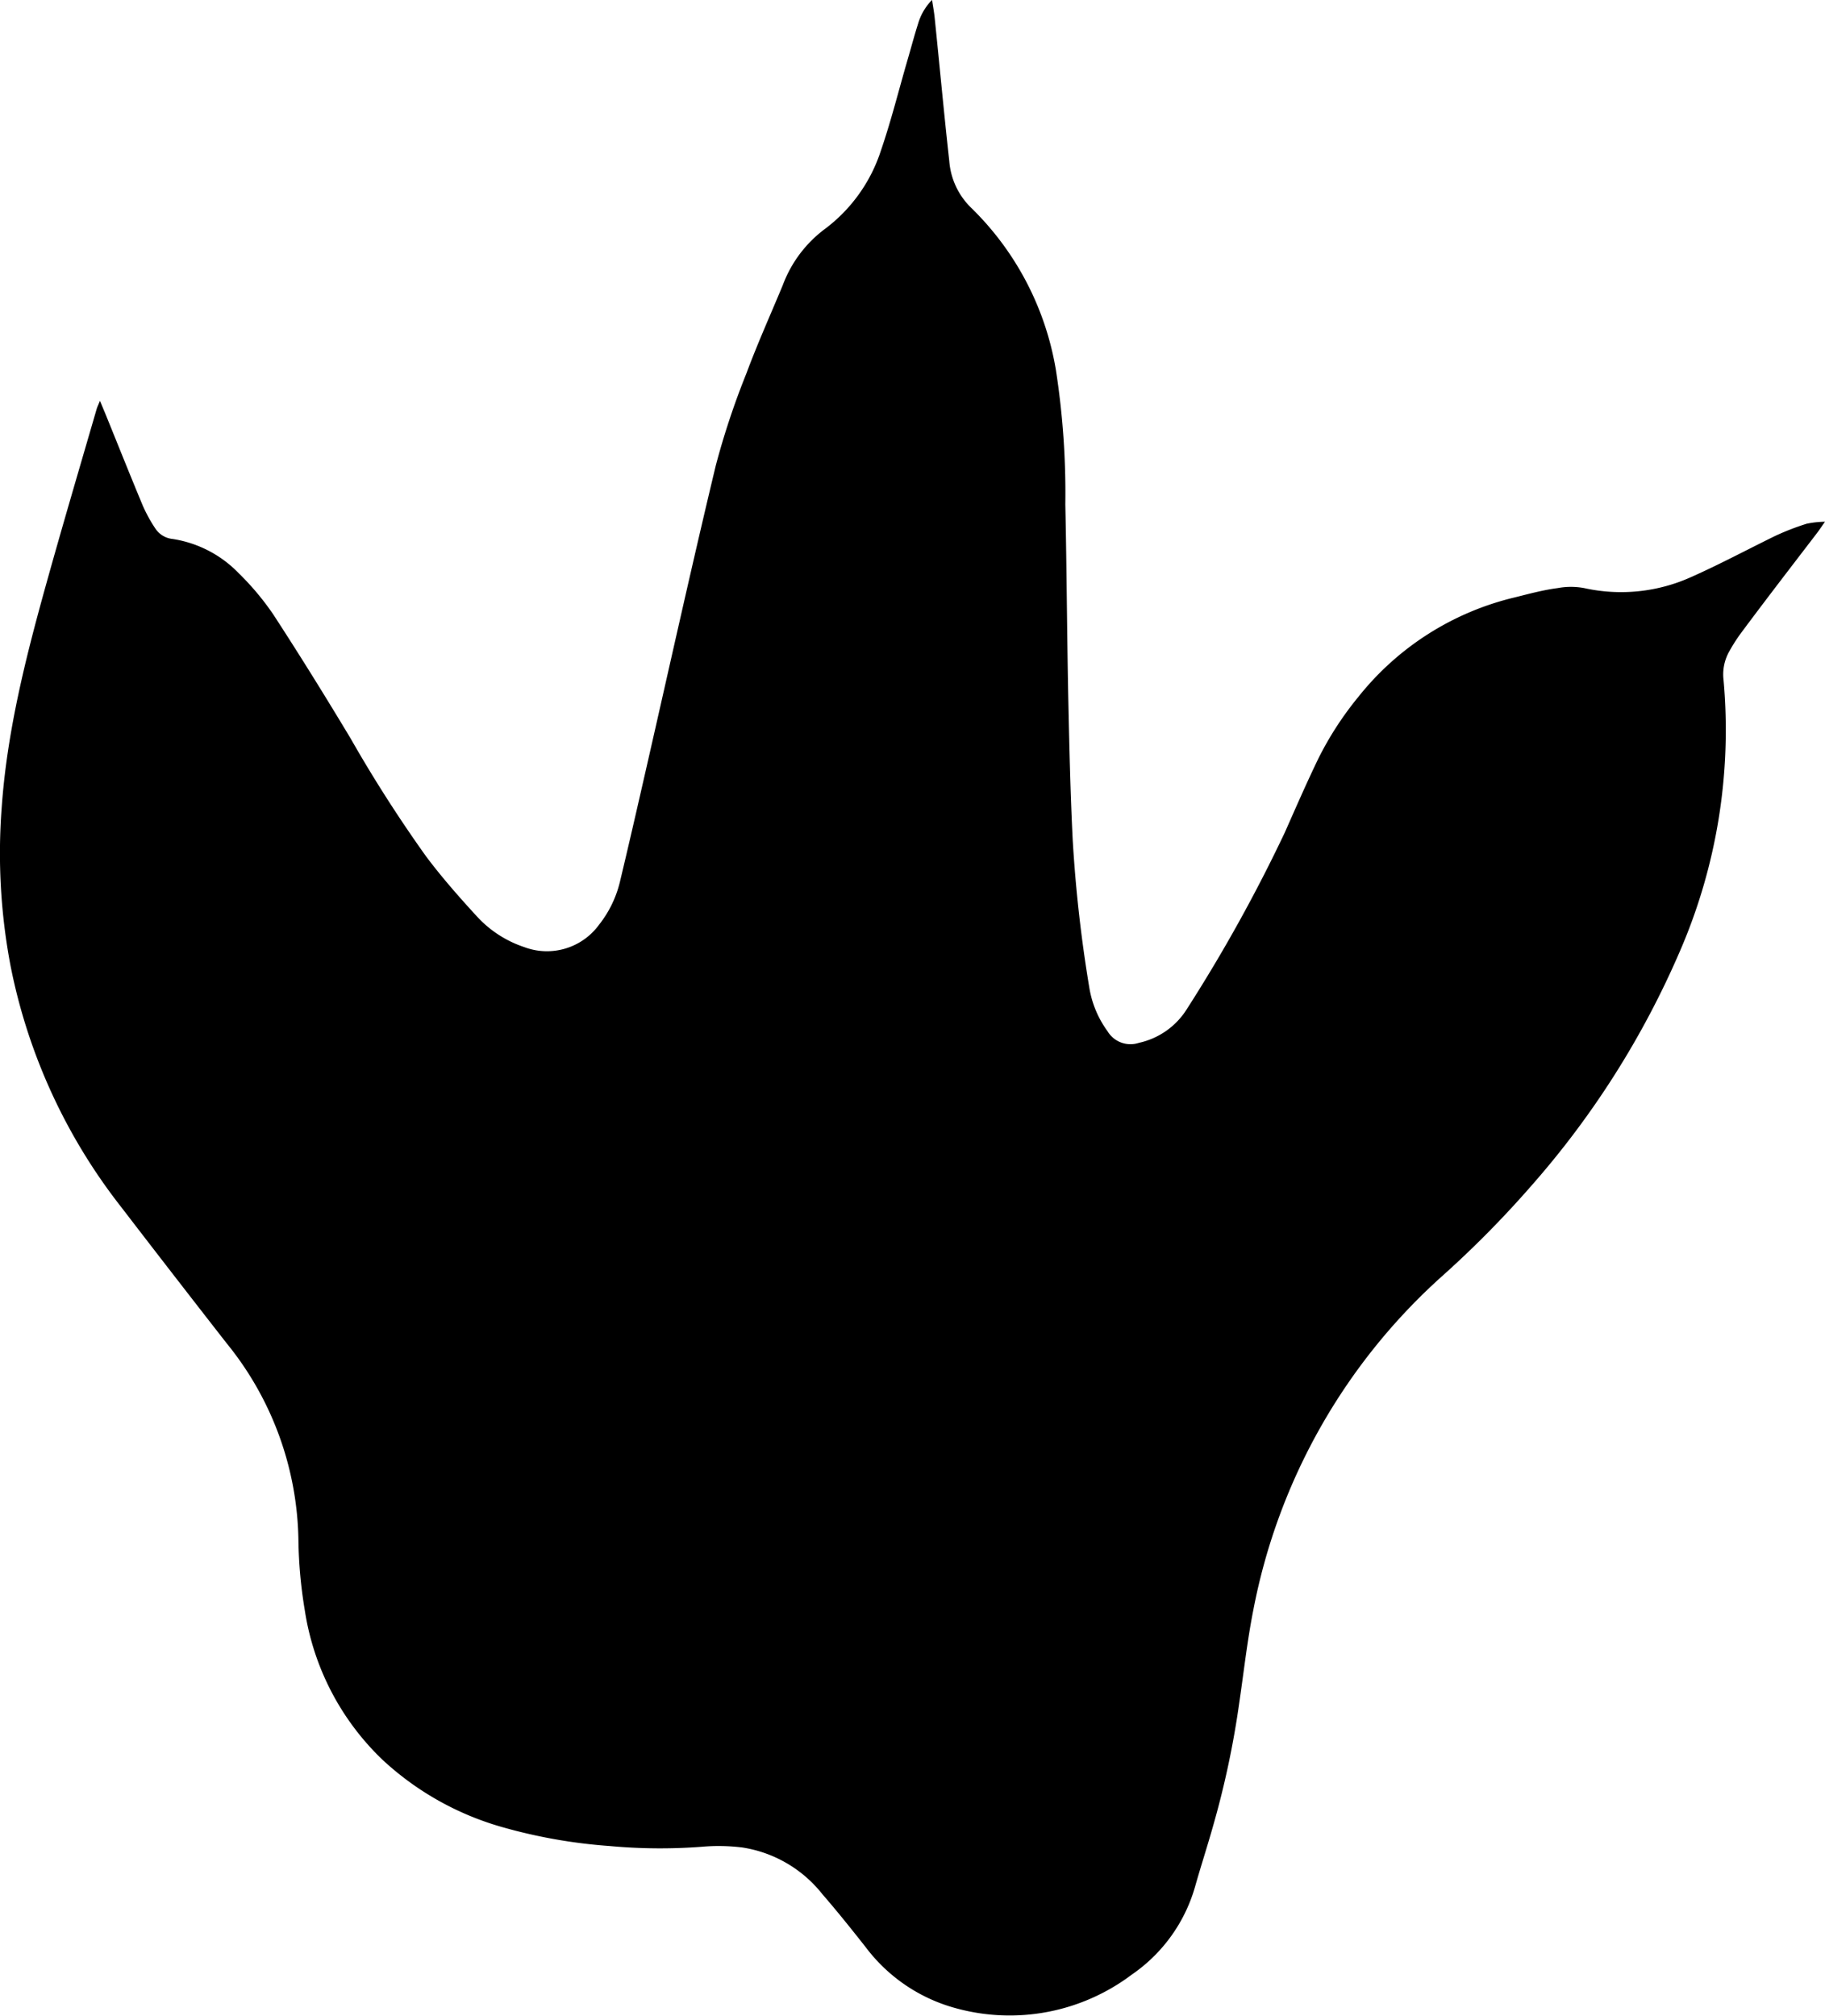 <svg id="Layer_1" data-name="Layer 1" xmlns="http://www.w3.org/2000/svg" viewBox="0 0 195.02 215.36"><path d="M438.89,321.79c-.38.54-.6.87-.84,1.19-2.68,3.5-5.38,7-8,10.52a17.81,17.81,0,0,0-1.36,2.09,5,5,0,0,0-.64,3.12,59.46,59.46,0,0,1-4.68,29,94.3,94.3,0,0,1-15.84,25,109.44,109.44,0,0,1-9.38,9.52,64.1,64.1,0,0,0-20.35,35.83c-.64,3.22-1,6.49-1.48,9.75a96.36,96.36,0,0,1-2.88,13.53c-.59,2.08-1.26,4.14-1.85,6.22a17.06,17.06,0,0,1-6.78,9.45,21.68,21.68,0,0,1-18.83,3.58,17.9,17.9,0,0,1-9.63-6.55c-1.5-1.9-3-3.78-4.59-5.61a13.53,13.53,0,0,0-8.54-5,20.5,20.5,0,0,0-4.36-.08,58.9,58.9,0,0,1-9.85-.08,56.58,56.58,0,0,1-11.4-2,31.38,31.38,0,0,1-12.84-7.19,27.91,27.91,0,0,1-8.33-16,49.13,49.13,0,0,1-.68-7.45,34.12,34.12,0,0,0-7.67-21.07q-5.69-7.29-11.32-14.62A60.89,60.89,0,0,1,245,369.25a64.34,64.34,0,0,1-.95-16.91c.57-8.14,2.56-16,4.74-23.83,1.74-6.25,3.58-12.47,5.39-18.7.07-.26.2-.51.37-.94.24.58.42,1,.59,1.41,1.33,3.27,2.64,6.56,4,9.82a16,16,0,0,0,1.32,2.4,2.51,2.51,0,0,0,1.85,1.13,12.45,12.45,0,0,1,7.08,3.67,29,29,0,0,1,3.68,4.39c2.84,4.36,5.58,8.78,8.26,13.24a146.57,146.57,0,0,0,8.07,12.61c1.67,2.23,3.52,4.33,5.4,6.38a12,12,0,0,0,5.08,3.31,6.89,6.89,0,0,0,8-2.38,11.82,11.82,0,0,0,2.23-4.57c.93-3.88,1.82-7.77,2.71-11.67,2.5-10.94,4.92-21.91,7.54-32.83a83.52,83.52,0,0,1,3.26-9.81c1.19-3.2,2.59-6.31,3.9-9.46a13.25,13.25,0,0,1,4.5-6,17,17,0,0,0,6-8.42c1.05-3.06,1.84-6.21,2.74-9.33.41-1.39.78-2.8,1.22-4.19a6.06,6.06,0,0,1,1.49-2.53c.11.73.21,1.27.27,1.82.53,5.13,1,10.27,1.57,15.4a7.79,7.79,0,0,0,2.4,5.05,31.4,31.4,0,0,1,9,17.31,85.67,85.67,0,0,1,1,14.31c.15,6.95.18,13.91.32,20.86.11,5,.22,10,.47,15a149.07,149.07,0,0,0,1.77,15.75,10.88,10.88,0,0,0,1.95,4.68,2.86,2.86,0,0,0,3.36,1.24,8.07,8.07,0,0,0,5.14-3.64A168.24,168.24,0,0,0,381.16,355c1.18-2.66,2.34-5.33,3.61-7.95a35,35,0,0,1,4.28-6.58,30.31,30.31,0,0,1,16.66-10.59c1.53-.38,3.06-.8,4.61-1a7.75,7.75,0,0,1,2.84,0,18.21,18.21,0,0,0,11.47-1.2c3-1.33,6-2.94,8.95-4.38a27.42,27.42,0,0,1,3.36-1.3A10.22,10.22,0,0,1,438.89,321.79Z" transform="translate(-243.87 -266.05)"/></svg>